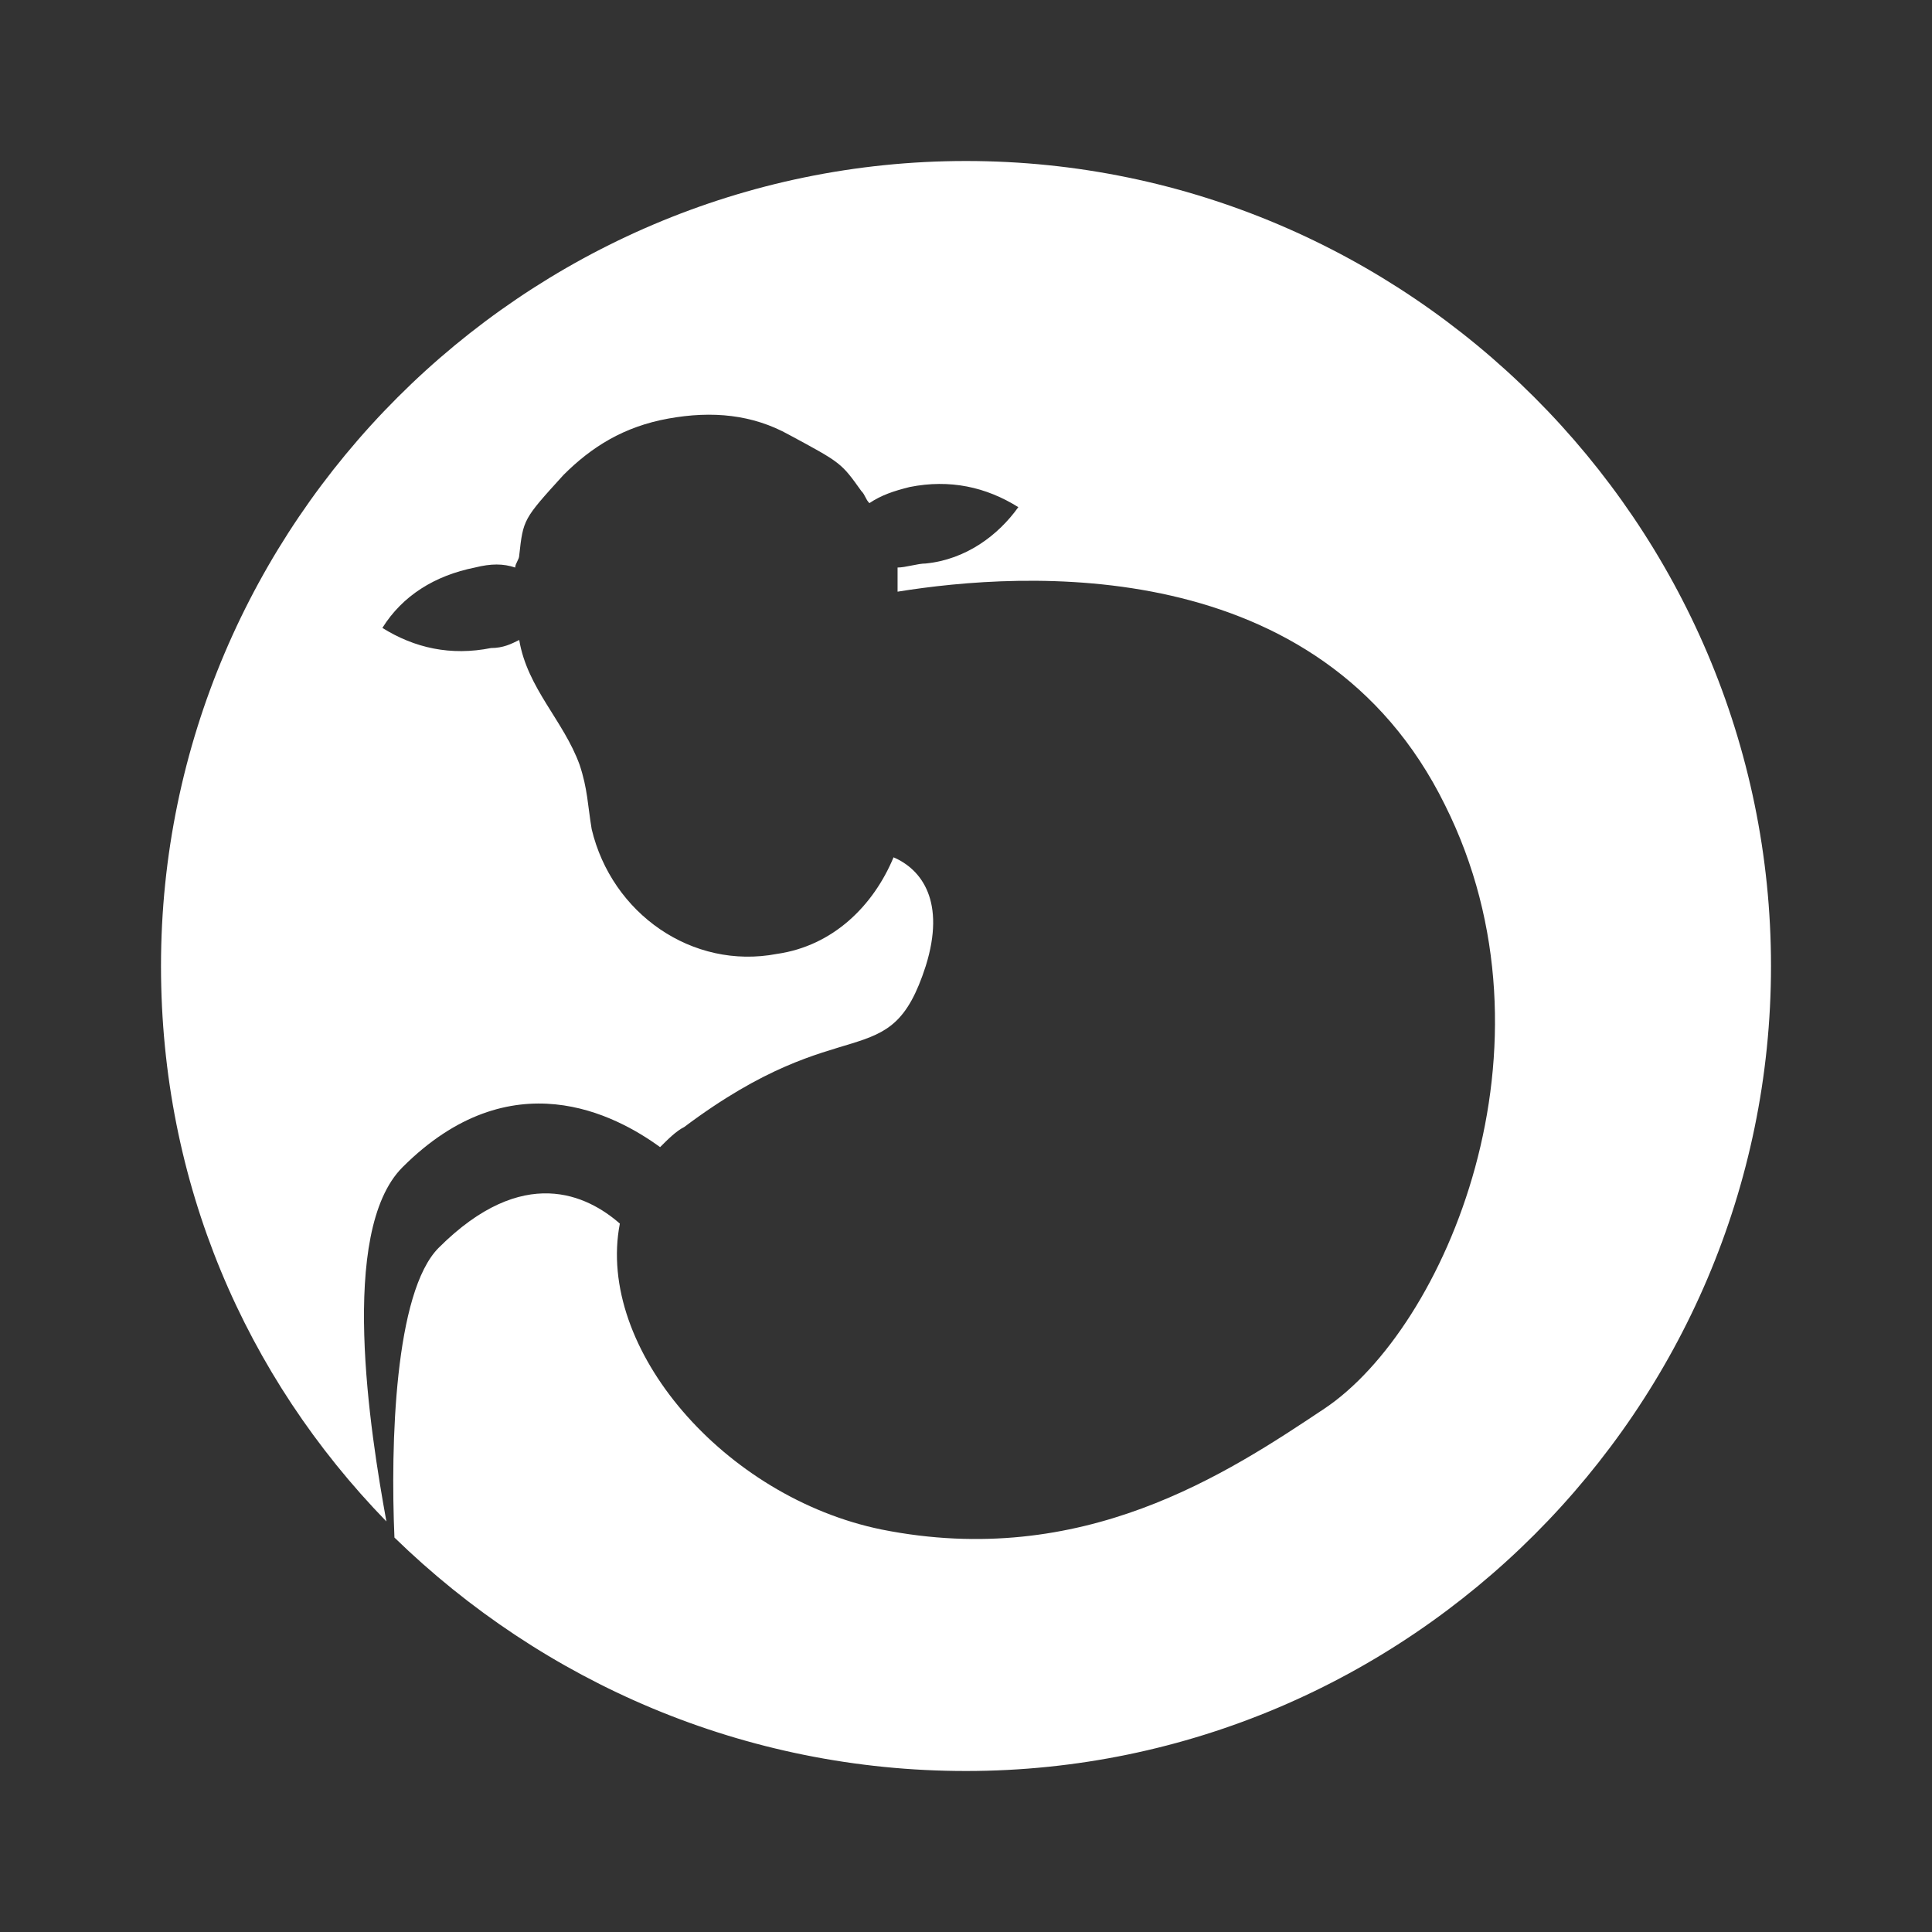<?xml version="1.0" encoding="utf-8"?>
<!-- Generator: Adobe Illustrator 22.1.0, SVG Export Plug-In . SVG Version: 6.00 Build 0)  -->
<svg version="1.1" id="Layer_1" xmlns="http://www.w3.org/2000/svg" xmlns:xlink="http://www.w3.org/1999/xlink" x="0px" y="0px"
	 width="48px" height="48px" viewBox="0 0 48 48" enable-background="new 0 0 48 48" xml:space="preserve" fill="#fff">
<rect x="0" y="0" width="48" height="48" fill="#333333" stroke="none"/>
<g>
	<g>
		<rect fill="none" width="48" height="48"/>
	</g>
	<path d="M24,4C13,4,4,13,4,24c0,5.4,2.1,10.2,5.6,13.8C9.2,35.6,8.4,30.6,10,29c2.7-2.7,5.3-1.3,6.4-0.5c0.2-0.2,0.4-0.4,0.6-0.5
		c4-3,5.1-1.2,6-4c0.5-1.6-0.1-2.4-0.8-2.7c-0.5,1.2-1.5,2.2-2.9,2.4c-2.1,0.4-4.1-1-4.6-3.1c-0.1-0.6-0.1-1-0.3-1.6
		c-0.4-1.1-1.3-1.9-1.5-3.1c-0.2,0.1-0.4,0.2-0.7,0.2c-1,0.2-1.9,0-2.7-0.5c0.5-0.8,1.3-1.3,2.3-1.5c0.4-0.1,0.7-0.1,1,0
		c0-0.1,0.1-0.2,0.1-0.3c0.1-0.9,0.1-0.9,1.1-2c0.7-0.7,1.5-1.2,2.6-1.4c1.1-0.2,2.1-0.1,3,0.4c1.3,0.7,1.3,0.7,1.8,1.4
		c0.1,0.1,0.1,0.2,0.2,0.3c0.3-0.2,0.6-0.3,1-0.4c1-0.2,1.9,0,2.7,0.5C24.8,13.3,24,13.9,23,14c-0.2,0-0.5,0.1-0.7,0.1
		c0,0.2,0,0.4,0,0.6c3.1-0.5,10.5-1,13.6,5.3c3,6,0,13-3,15c-2.4,1.6-6,4-11,3c-3.9-0.8-7.1-4.5-6.5-7.6c-0.8-0.7-2.4-1.5-4.5,0.6
		c-1.1,1.1-1.2,4.9-1.1,7.2C13.5,41.8,18.5,44,24,44c11,0,20-9,20-20C44,13,35,4,24,4z"/>
</g>
</svg>
